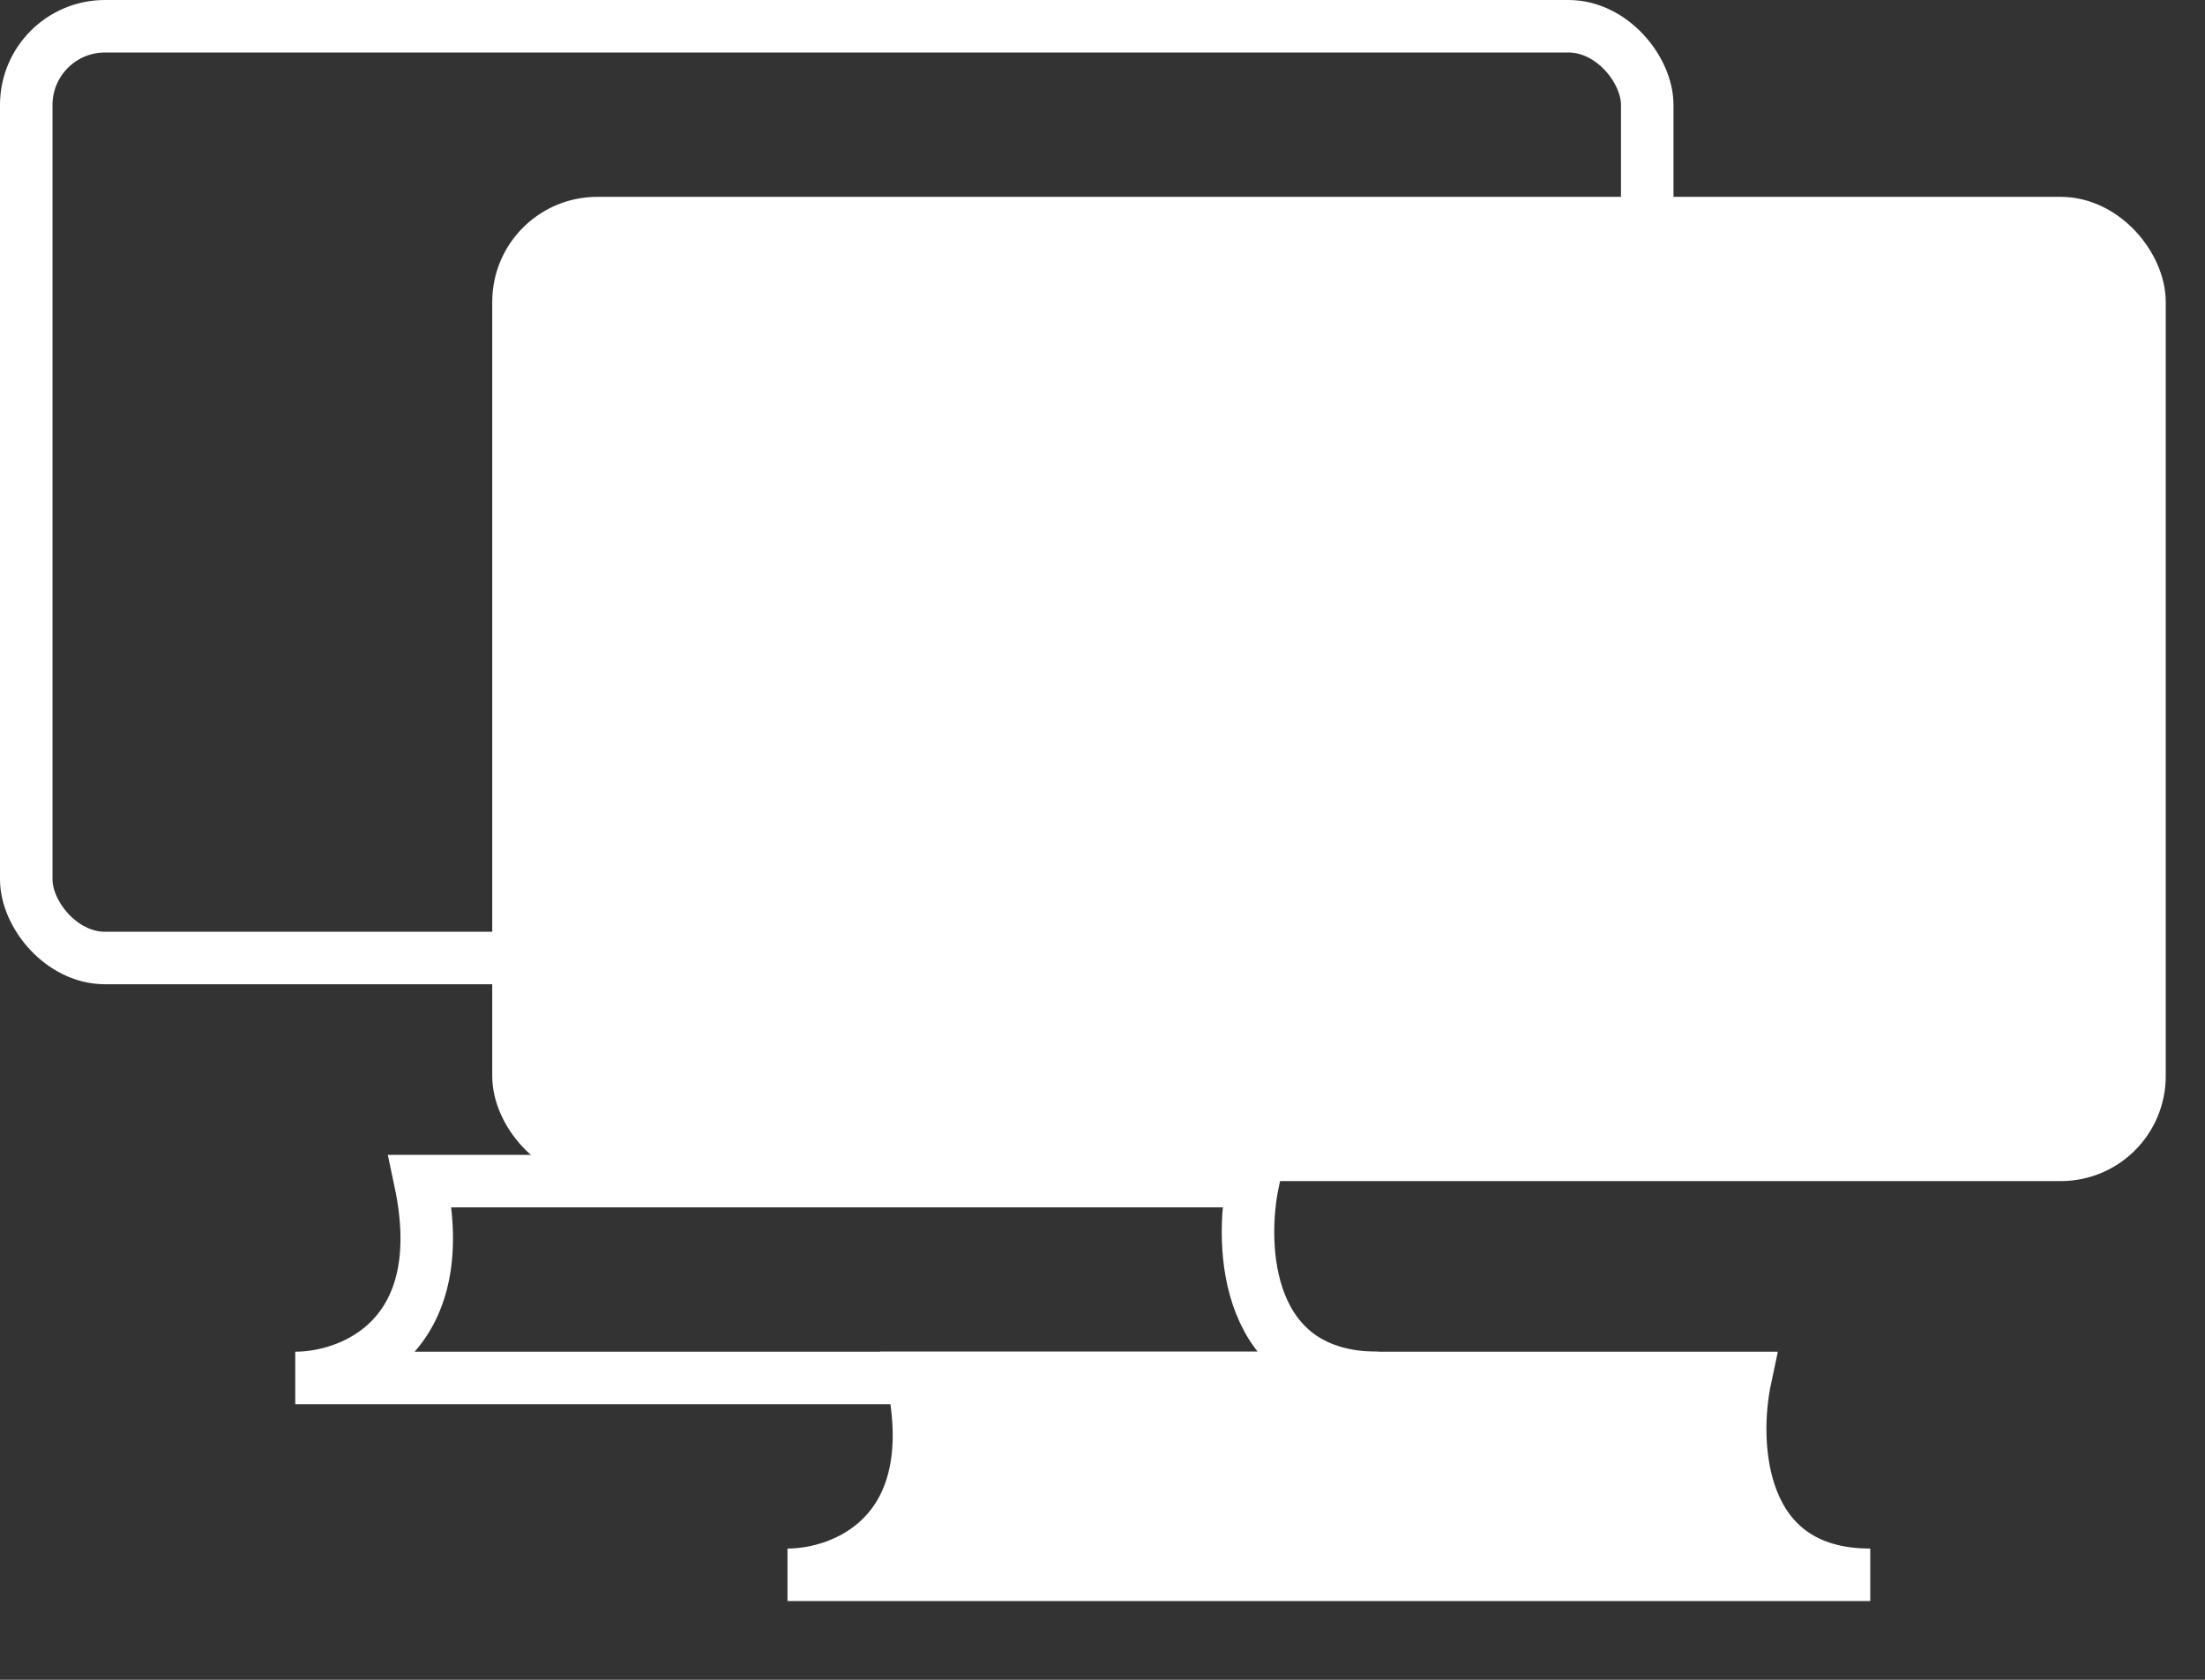 <svg width="21" height="16" viewBox="0 0 21 16" fill="none" xmlns="http://www.w3.org/2000/svg">
<rect x="0" y="0" width="21" height="16" fill="#333333" stroke="none"/>
<rect x="4.938" y="2.125" width="15.438" height="8.875" rx="0.75" fill="white" stroke="white" stroke-width="0.5"/>
<path d="M16.623 13.125H8.69C9.007 14.625 8.029 15 7.5 15H17.812C16.543 15 16.49 13.75 16.623 13.125Z" fill="white" stroke="white" stroke-width="0.5"/>
<rect x="0.25" y="0.25" width="15.438" height="8.875" rx="0.75" stroke="white" stroke-width="0.5"/>
<path d="M11.935 11.25H4.002C4.32 12.75 3.341 13.125 2.812 13.125H13.125C11.856 13.125 11.803 11.875 11.935 11.25Z" stroke="white" stroke-width="0.5"/>
</svg>
